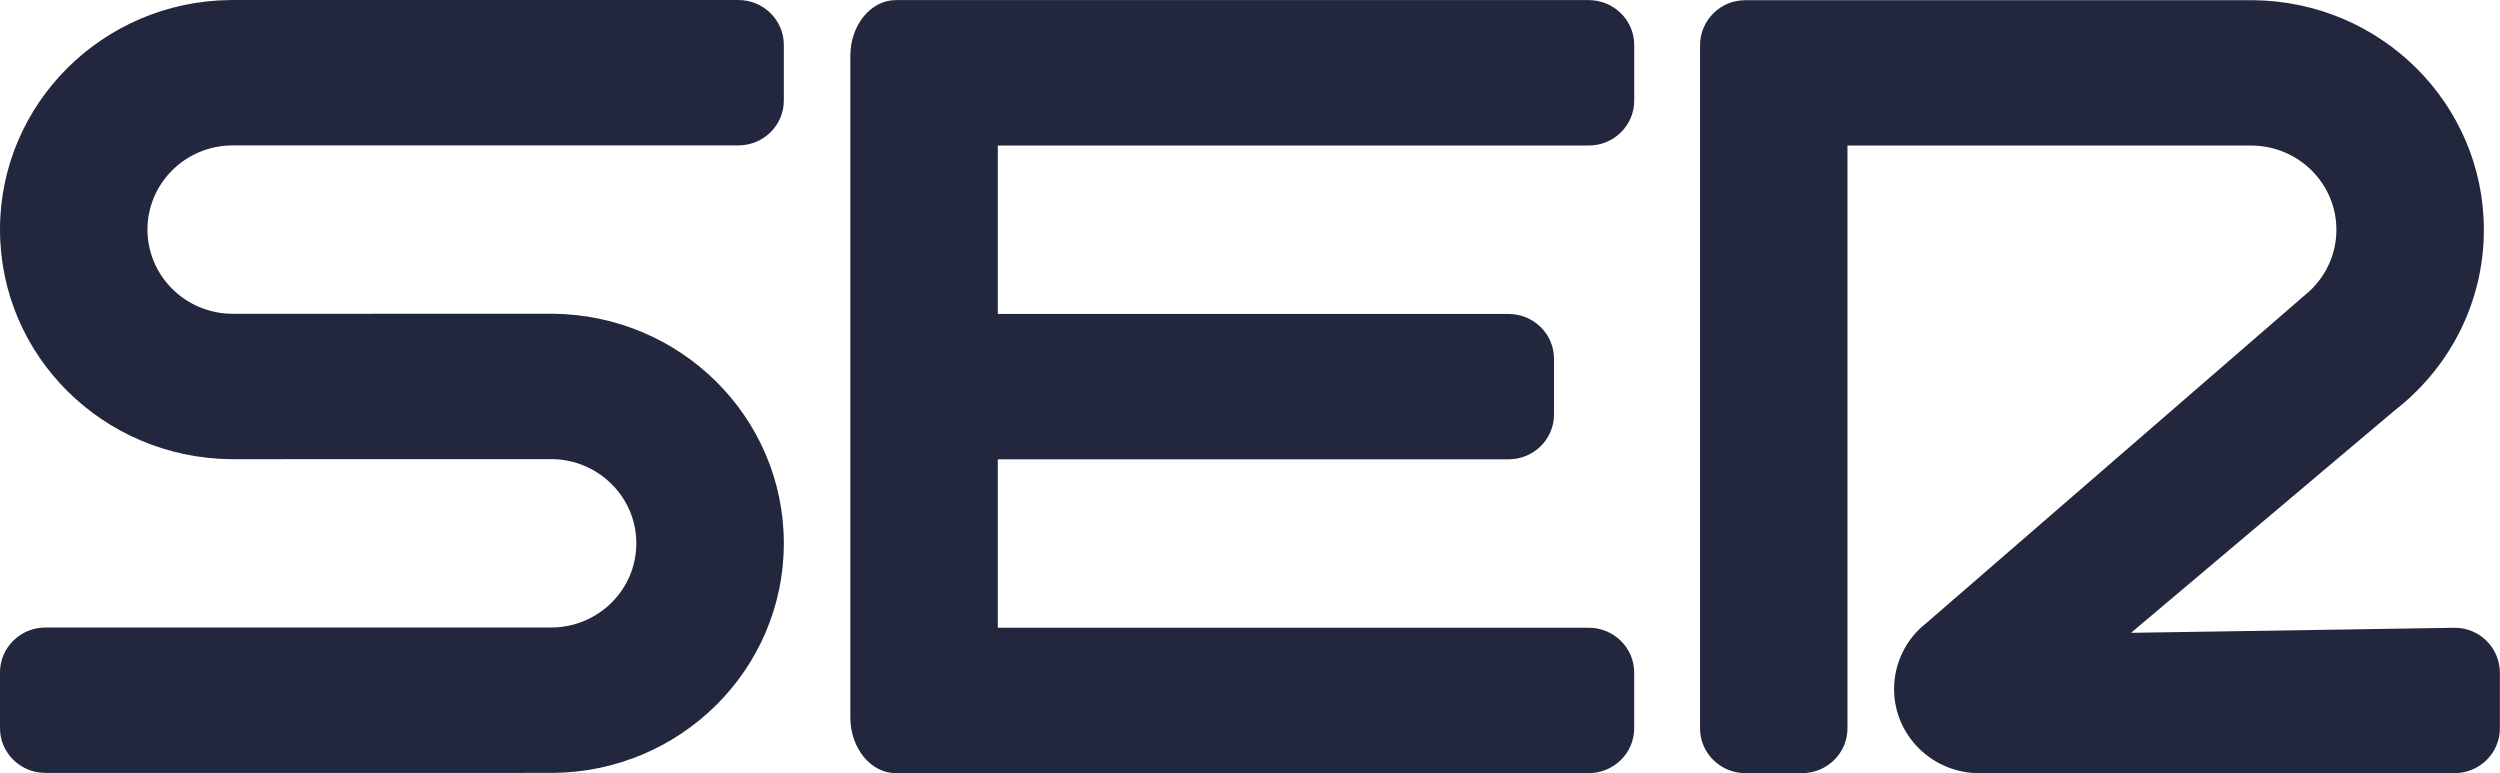 <svg width="800" height="247.43" version="1.1" viewBox="0 0 800 247.43" xmlns="http://www.w3.org/2000/svg">
 <g transform="matrix(8.247 0 0 8.247 0 -8.206)" fill="none" fill-rule="evenodd">
  <g fill="#22273d" fill-rule="nonzero">
   <path d="m34.759 30.995 26.885-1e-3c0.975 0 1.766-0.779 1.766-1.74v-2.162c0-0.961-0.791-1.74-1.766-1.74h-22.927v-6.534h19.816c0.975 0 1.766-0.778 1.766-1.739v-2.163c0-0.961-0.791-1.739-1.766-1.739h-19.816v-6.535h22.928c0.975 0 1.766-0.779 1.766-1.74v-2.163c0-0.96-0.791-1.74-1.766-1.74h-26.886c-0.974 0-1.764 0.97-1.764 2.165v25.666c1e-3 1.195 0.791 2.165 1.764 2.165zm32.97 0h2.191c0.975 0 1.766-0.778 1.766-1.739v-22.613h15.674c1.822 7e-3 3.297 1.467 3.297 3.268 0 0.931-0.396 1.772-1.029 2.367l-14.888 12.898c-0.786 0.615-1.245 1.556-1.246 2.554 0 1.804 1.482 3.266 3.311 3.266l18.434-1e-3c0.973 0 1.762-0.779 1.762-1.74v-2.162c-0.003-0.464-0.19-0.908-0.521-1.235-0.33-0.326-0.777-0.508-1.241-0.504l-12.551 0.196 10.25-8.646 0.156-0.124c2.008-1.635 3.285-4.105 3.285-6.869 0-4.893-4.002-8.864-8.951-8.908h-19.699c-0.465-0.004-0.912 0.178-1.243 0.504s-0.518 0.771-0.521 1.235v26.515c0 0.96 0.789 1.738 1.764 1.738zm-65.966-9e-3 19.699-1e-3c4.95-0.044 8.952-4.015 8.952-8.908s-4-8.867-8.979-8.909l-12.415 3e-3c-1.821-8e-3 -3.298-1.469-3.298-3.267 0-1.8 1.475-3.261 3.298-3.267h19.629c0.974 0 1.765-0.779 1.765-1.74v-2.162c0-0.961-0.791-1.74-1.765-1.74l-19.699 1e-3c-4.95 0.043-8.95 4.015-8.95 8.908 0 4.894 4 8.866 8.978 8.908l12.415-3e-3c1.822 9e-3 3.298 1.47 3.298 3.268 0 1.8-1.476 3.261-3.298 3.267h-19.63c-0.974 0-1.763 0.779-1.763 1.74v2.162c0 0.961 0.789 1.74 1.763 1.74z"/>
  </g>
 </g>
</svg>
